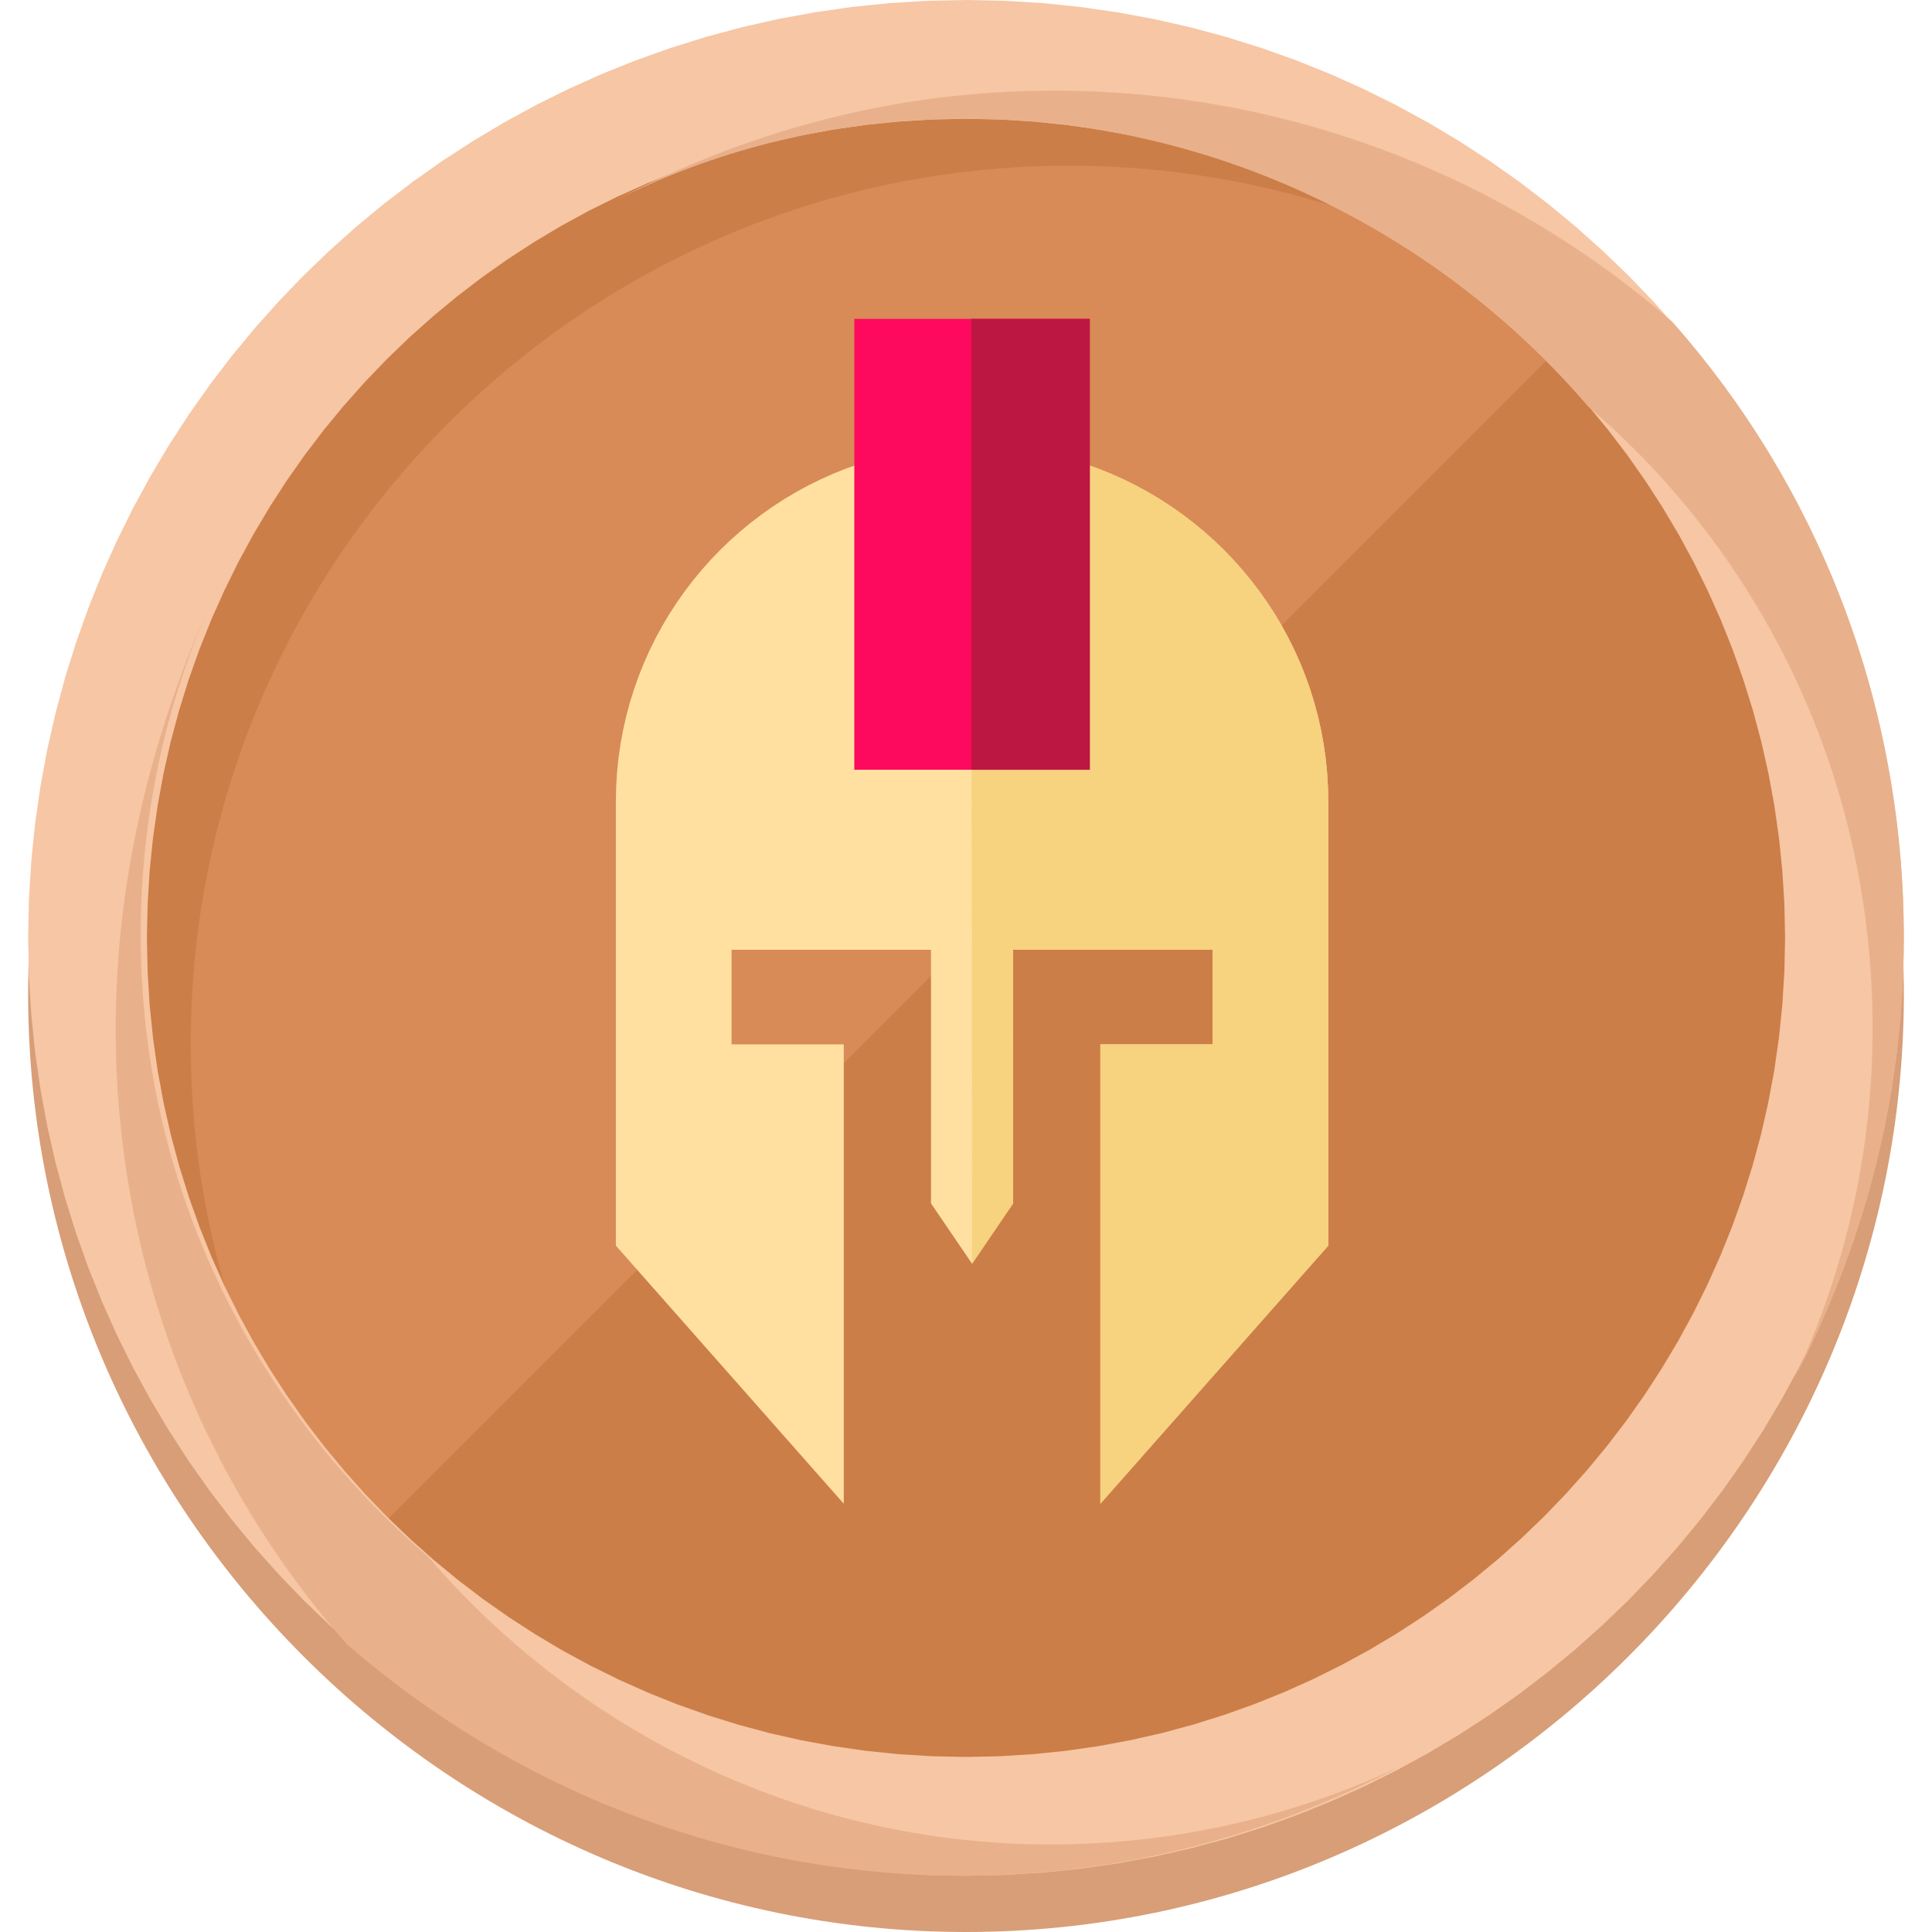 <?xml version="1.0" encoding="UTF-8" standalone="no"?>
<!DOCTYPE svg PUBLIC "-//W3C//DTD SVG 1.1//EN" "http://www.w3.org/Graphics/SVG/1.1/DTD/svg11.dtd">
<svg version="1.1" xmlns="http://www.w3.org/2000/svg" xmlns:xlink="http://www.w3.org/1999/xlink" preserveAspectRatio="xMidYMid meet" viewBox="0 0 640 640" width="640" height="640"><defs><path d="M9.32 329.32C9.32 158.45 149.13 18.64 320 18.64C490.87 18.64 630.68 158.45 630.68 329.32C630.68 500.19 490.87 640 320 640C149.13 640 9.32 500.19 9.32 329.32Z" id="b28uR72eKM"></path><path d="M320 19.68C159.28 19.68 29 149.96 29 310.68C29 471.4 159.28 601.68 320 601.68C480.72 601.68 611 471.4 611 310.68C611 149.96 480.72 19.68 320 19.68Z" id="d7ptxcsvq"></path><path d="M354.17 54.89C425.63 54.89 490.87 80.78 541.62 123.24C488.8 60.06 409.06 19.68 320 19.68C159.48 19.68 29 150.16 29 310.68C29 399.74 69.39 479.48 132.56 533.33C89.06 482.59 63.17 417.35 63.17 345.89C63.17 185.37 193.66 54.89 354.17 54.89Z" id="a4tsMiYOO"></path><path d="M526.08 105.63C640 219.55 640 403.88 526.08 517.8C412.17 631.72 227.83 631.72 113.92 517.8" id="e2HogwucYv"></path><path d="M345.38 1.03L357.88 2.31L370.22 4.09L382.41 6.34L394.43 9.07L406.27 12.26L417.93 15.91L429.38 19.99L440.63 24.51L451.66 29.46L462.46 34.81L473.02 40.57L483.34 46.72L493.39 53.25L503.18 60.15L512.68 67.41L521.9 75.02L530.81 82.98L539.42 91.26L547.7 99.87L555.66 108.78L563.27 118L570.53 127.5L577.43 137.29L583.96 147.34L590.11 157.66L595.87 168.22L601.22 179.02L606.17 190.05L610.69 201.3L614.77 212.75L618.42 224.41L621.61 236.25L624.34 248.27L626.59 260.46L628.37 272.8L629.64 285.3L630.42 297.92L630.68 310.68L630.42 323.44L629.64 336.06L628.37 348.56L626.59 360.9L624.34 373.09L621.61 385.11L618.42 396.95L614.77 408.61L610.69 420.06L606.17 431.31L601.22 442.34L595.87 453.14L590.11 463.7L583.96 474.02L577.43 484.07L570.53 493.86L563.27 503.36L555.66 512.58L547.7 521.49L539.42 530.1L530.81 538.38L521.9 546.34L512.68 553.95L503.18 561.21L493.39 568.11L483.34 574.64L473.02 580.79L462.46 586.55L451.66 591.9L440.63 596.84L429.38 601.36L417.93 605.45L406.27 609.1L394.43 612.29L382.41 615.02L370.22 617.27L357.88 619.05L345.38 620.32L332.76 621.1L320 621.36L307.24 621.1L294.62 620.32L282.12 619.05L269.78 617.27L257.59 615.02L245.57 612.29L233.73 609.1L222.07 605.45L210.62 601.36L199.37 596.84L188.34 591.9L177.54 586.55L166.98 580.79L156.66 574.64L146.61 568.11L136.82 561.21L127.32 553.95L118.1 546.34L109.19 538.38L100.58 530.1L92.3 521.49L84.34 512.58L76.73 503.36L69.47 493.86L62.57 484.07L56.04 474.02L49.89 463.7L44.13 453.14L38.78 442.34L33.83 431.31L29.31 420.06L25.23 408.61L21.58 396.95L18.39 385.11L15.66 373.09L13.41 360.9L11.63 348.56L10.36 336.06L9.58 323.44L9.32 310.68L9.58 297.92L10.36 285.3L11.63 272.8L13.41 260.46L15.66 248.27L18.39 236.25L21.58 224.41L25.23 212.75L29.31 201.3L33.83 190.05L38.78 179.02L44.13 168.22L49.89 157.66L56.04 147.34L62.57 137.29L69.47 127.5L76.73 118L84.34 108.78L92.3 99.87L100.58 91.26L109.19 82.98L118.1 75.02L127.32 67.41L136.82 60.15L146.61 53.25L156.66 46.72L166.98 40.57L177.54 34.81L188.34 29.46L199.37 24.51L210.62 19.99L222.07 15.91L233.73 12.26L245.57 9.07L257.59 6.34L269.78 4.09L282.12 2.31L294.62 1.03L307.24 0.26L320 0L332.76 0.26L345.38 1.03ZM297.7 40.26L286.74 41.37L275.91 42.92L265.23 44.89L254.7 47.28L244.32 50.07L234.12 53.25L224.09 56.83L214.26 60.78L204.61 65.1L195.17 69.77L185.94 74.8L176.94 80.18L168.16 85.88L159.62 91.91L151.33 98.26L143.3 104.91L135.52 111.86L128.03 119.09L120.81 126.61L113.88 134.4L107.25 142.45L100.93 150.75L94.93 159.3L89.25 168.08L83.9 177.08L78.9 186.31L74.25 195.74L69.95 205.37L66.03 215.19L62.48 225.2L59.31 235.37L56.54 245.71L54.17 256.21L52.22 266.84L50.68 277.62L49.57 288.52L48.9 299.55L48.67 310.68L48.9 321.89L49.58 332.97L50.7 343.94L52.24 354.77L54.22 365.45L56.6 375.98L59.39 386.36L62.58 396.56L66.15 406.59L70.1 416.42L74.42 426.07L79.09 435.51L84.12 444.74L89.5 453.74L95.2 462.52L101.23 471.06L107.58 479.35L114.23 487.38L121.18 495.16L128.41 502.65L135.93 509.87L143.72 516.8L151.77 523.43L160.07 529.75L168.62 535.75L177.4 541.43L186.4 546.78L195.63 551.78L205.06 556.43L214.69 560.73L224.51 564.65L234.52 568.2L244.69 571.37L255.03 574.14L265.53 576.51L276.17 578.46L286.94 580L297.84 581.11L308.87 581.78L320 582.01L331.13 581.78L342.16 581.1L353.06 579.98L363.83 578.44L374.47 576.46L384.97 574.08L395.31 571.29L405.48 568.1L415.49 564.53L425.31 560.58L434.94 556.26L444.37 551.58L453.6 546.55L462.6 541.18L471.38 535.48L479.93 529.45L488.23 523.1L496.28 516.45L504.07 509.5L511.59 502.27L518.82 494.75L525.77 486.96L532.42 478.91L538.77 470.61L544.8 462.06L550.5 453.28L555.88 444.28L560.91 435.05L565.58 425.62L569.9 415.99L573.85 406.17L577.42 396.16L580.61 385.99L583.4 375.65L585.78 365.15L587.76 354.51L589.3 343.74L590.42 332.83L591.1 321.81L591.33 310.68L591.1 299.55L590.43 288.52L589.32 277.62L587.78 266.84L585.83 256.21L583.46 245.71L580.69 235.37L577.52 225.2L573.97 215.19L570.05 205.37L565.75 195.74L561.1 186.31L556.1 177.08L550.75 168.08L545.07 159.3L539.07 150.75L532.75 142.45L526.12 134.4L519.19 126.61L511.97 119.09L504.48 111.86L496.7 104.91L488.67 98.26L480.38 91.91L471.84 85.88L463.06 80.18L454.06 74.8L444.83 69.77L435.39 65.1L425.74 60.78L415.91 56.83L405.88 53.25L395.68 50.07L385.3 47.28L374.77 44.89L364.09 42.92L353.26 41.37L342.3 40.26L331.21 39.58L320 39.35L308.79 39.58L297.7 40.26Z" id="a4rIL7D2xQ"></path><path d="M554.05 106.67C499.16 59.03 427.7 30.03 349 30.03C296.18 30.03 247.51 43.5 204.01 66.28C239.22 48.67 278.58 39.35 320 39.35C401.81 39.35 476.38 76.63 526.08 134.63C584.08 184.34 620.32 257.86 620.32 340.71C620.32 382.14 611 421.49 594.43 456.7C617.22 413.2 630.68 363.5 630.68 310.68C630.68 231.97 601.68 160.52 554.05 106.67Z" id="c1MKza4Cbr"></path><path d="M114.95 544.72C169.84 592.36 241.29 621.36 318.96 621.36C371.78 621.36 420.45 607.9 463.95 585.11C428.74 601.68 389.39 611 347.96 611C266.15 611 191.59 573.72 141.88 515.73C83.88 466.02 46.6 392.49 46.6 309.64C46.6 268.22 55.92 228.87 72.49 193.66C51.78 238.19 38.32 287.9 38.32 340.71C38.32 419.42 67.31 490.87 114.95 544.72Z" id="b2jNymTRsY"></path><path d="M336.45 148.5L341.15 149.17L345.79 150.03L350.37 151.06L354.87 152.27L359.31 153.65L363.67 155.19L367.94 156.9L372.13 158.77L376.24 160.8L380.25 162.98L384.17 165.31L387.99 167.78L391.7 170.4L395.31 173.15L398.8 176.03L402.19 179.05L405.45 182.19L408.59 185.45L411.61 188.84L414.49 192.33L417.24 195.94L419.86 199.65L422.33 203.47L424.66 207.39L426.84 211.4L428.87 215.51L430.74 219.7L432.45 223.97L433.99 228.33L435.37 232.77L436.58 237.27L437.61 241.85L438.47 246.49L439.14 251.19L439.62 255.95L439.91 260.77L440.01 265.63L440.01 412.63L364.51 498.13L364.51 345.96L401.67 345.96L401.67 314.63L335.61 314.63L335.62 398.63L322.01 418.63L308.4 398.63L308.4 314.63L242.34 314.63L242.34 345.96L279.51 345.96L279.51 498.13L204.01 412.63L204.01 265.63L204.11 260.77L204.4 255.95L204.88 251.19L205.55 246.49L206.41 241.85L207.44 237.27L208.65 232.77L210.03 228.33L211.57 223.97L213.28 219.7L215.15 215.51L217.18 211.4L219.36 207.39L221.69 203.47L224.16 199.65L226.78 195.94L229.53 192.33L232.41 188.84L235.43 185.45L238.57 182.19L241.83 179.05L245.22 176.03L248.71 173.15L252.32 170.4L256.03 167.78L259.85 165.31L263.77 162.98L267.78 160.8L271.89 158.77L276.08 156.9L280.35 155.19L284.71 153.65L289.15 152.27L293.65 151.06L298.23 150.03L302.87 149.17L307.57 148.5L312.33 148.02L317.15 147.73L322.01 147.63L326.87 147.73L331.69 148.02L336.45 148.5Z" id="a16mi7GoYQ"></path><path d="M336.45 148.5L341.15 149.17L345.79 150.03L350.37 151.06L354.87 152.27L359.31 153.65L363.67 155.19L367.94 156.9L372.13 158.77L376.24 160.8L380.25 162.98L384.17 165.31L387.99 167.78L391.7 170.4L395.31 173.15L398.8 176.03L402.19 179.05L405.45 182.19L408.59 185.45L411.61 188.84L414.49 192.33L417.24 195.94L419.86 199.65L422.33 203.47L424.66 207.39L426.84 211.4L428.87 215.51L430.74 219.7L432.45 223.97L433.99 228.33L435.37 232.77L436.58 237.27L437.61 241.85L438.47 246.49L439.14 251.19L439.62 255.95L439.91 260.77L440.01 265.63L440.01 412.63L364.51 498.13L364.51 345.96L401.67 345.96L401.67 314.63L335.61 314.63L335.62 398.63L322.01 418.63L308.4 398.63L308.4 314.63L242.34 314.63L242.34 345.96L279.51 345.96L279.51 498.13L204.01 412.63L204.01 265.63L204.11 260.77L204.4 255.95L204.88 251.19L205.55 246.49L206.41 241.85L207.44 237.27L208.65 232.77L210.03 228.33L211.57 223.97L213.28 219.7L215.15 215.51L217.18 211.4L219.36 207.39L221.69 203.47L224.16 199.65L226.78 195.94L229.53 192.33L232.41 188.84L235.43 185.45L238.57 182.19L241.83 179.05L245.22 176.03L248.71 173.15L252.32 170.4L256.03 167.78L259.85 165.31L263.77 162.98L267.78 160.8L271.89 158.77L276.08 156.9L280.35 155.19L284.71 153.65L289.15 152.27L293.65 151.06L298.23 150.03L302.87 149.17L307.57 148.5L312.33 148.02L317.15 147.73L322.01 147.63L326.87 147.73L331.69 148.02L336.45 148.5Z" id="c4Bd05aayP"></path><path d="M336.45 148.5L341.15 149.17L345.79 150.03L350.37 151.06L354.87 152.27L359.31 153.65L363.67 155.19L367.94 156.9L372.13 158.77L376.24 160.8L380.25 162.98L384.17 165.31L387.99 167.78L391.7 170.4L395.31 173.15L398.8 176.03L402.19 179.05L405.45 182.19L408.59 185.45L411.61 188.84L414.49 192.33L417.24 195.94L419.86 199.65L422.33 203.47L424.66 207.39L426.84 211.4L428.87 215.51L430.74 219.7L432.45 223.97L433.99 228.33L435.37 232.77L436.58 237.27L437.61 241.85L438.47 246.49L439.14 251.19L439.62 255.95L439.91 260.77L440.01 265.63L440.01 412.63L364.51 498.13L364.51 345.96L401.67 345.96L401.67 314.63L335.61 314.63L335.62 398.63L322.01 418.63L321.82 147.63L321.84 147.63L321.86 147.63L321.89 147.63L321.94 147.63L321.97 147.63L321.98 147.63L321.99 147.63L322.01 147.63L326.87 147.73L331.69 148.02L336.45 148.5Z" id="c7LFEaix7"></path><path d="M336.45 148.5L341.15 149.17L345.79 150.03L350.37 151.06L354.87 152.27L359.31 153.65L363.67 155.19L367.94 156.9L372.13 158.77L376.24 160.8L380.25 162.98L384.17 165.31L387.99 167.78L391.7 170.4L395.31 173.15L398.8 176.03L402.19 179.05L405.45 182.19L408.59 185.45L411.61 188.84L414.49 192.33L417.24 195.94L419.86 199.65L422.33 203.47L424.66 207.39L426.84 211.4L428.87 215.51L430.74 219.7L432.45 223.97L433.99 228.33L435.37 232.77L436.58 237.27L437.61 241.85L438.47 246.49L439.14 251.19L439.62 255.95L439.91 260.77L440.01 265.63L440.01 412.63L364.51 498.13L364.51 345.96L401.67 345.96L401.67 314.63L335.61 314.63L335.62 398.63L322.01 418.63L321.82 147.63L321.84 147.63L321.86 147.63L321.89 147.63L321.94 147.63L321.97 147.63L321.98 147.63L321.99 147.63L322.01 147.63L326.87 147.73L331.69 148.02L336.45 148.5Z" id="c8IPwFkEj"></path><path d="M283.01 105.63L361.01 105.63L361.01 254.99L283.01 254.99L283.01 105.63Z" id="cNSCsoabt"></path><path d="M283.01 105.63L361.01 105.63L361.01 254.99L283.01 254.99L283.01 105.63Z" id="fn4jcS2Tr"></path><path d="M321.82 105.63L361.01 105.63L361.01 254.99L321.82 254.99L321.82 105.63Z" id="abLewpwE"></path><path d="M321.82 105.63L361.01 105.63L361.01 254.99L321.82 254.99L321.82 105.63Z" id="a5C4nHCRV"></path></defs><g><g><g><use xlink:href="#b28uR72eKM" opacity="1" fill="#d89e77" fill-opacity="1"></use><g><use xlink:href="#b28uR72eKM" opacity="1" fill-opacity="0" stroke="#000000" stroke-width="1" stroke-opacity="0"></use></g></g><g><use xlink:href="#d7ptxcsvq" opacity="1" fill="#d88b56" fill-opacity="1"></use><g><use xlink:href="#d7ptxcsvq" opacity="1" fill-opacity="0" stroke="#000000" stroke-width="1" stroke-opacity="0"></use></g></g><g><use xlink:href="#a4tsMiYOO" opacity="1" fill="#cc7e48" fill-opacity="1"></use><g><use xlink:href="#a4tsMiYOO" opacity="1" fill-opacity="0" stroke="#000000" stroke-width="1" stroke-opacity="0"></use></g></g><g><use xlink:href="#e2HogwucYv" opacity="1" fill="#cc7e48" fill-opacity="1"></use><g><use xlink:href="#e2HogwucYv" opacity="1" fill-opacity="0" stroke="#000000" stroke-width="1" stroke-opacity="0"></use></g></g><g><use xlink:href="#a4rIL7D2xQ" opacity="1" fill="#f7c6a4" fill-opacity="1"></use><g><use xlink:href="#a4rIL7D2xQ" opacity="1" fill-opacity="0" stroke="#000000" stroke-width="1" stroke-opacity="0"></use></g></g><g><use xlink:href="#c1MKza4Cbr" opacity="1" fill="#e8b18b" fill-opacity="1"></use><g><use xlink:href="#c1MKza4Cbr" opacity="1" fill-opacity="0" stroke="#000000" stroke-width="1" stroke-opacity="0"></use></g></g><g><use xlink:href="#b2jNymTRsY" opacity="1" fill="#e8b18b" fill-opacity="1"></use><g><use xlink:href="#b2jNymTRsY" opacity="1" fill-opacity="0" stroke="#000000" stroke-width="1" stroke-opacity="0"></use></g></g><g><use xlink:href="#a16mi7GoYQ" opacity="1" fill="#ffe0a1" fill-opacity="1"></use><g><use xlink:href="#a16mi7GoYQ" opacity="1" fill-opacity="0" stroke="#000000" stroke-width="1" stroke-opacity="0"></use></g></g><g><use xlink:href="#c4Bd05aayP" opacity="1" fill="#000000" fill-opacity="0"></use><g><use xlink:href="#c4Bd05aayP" opacity="1" fill-opacity="0" stroke="#000000" stroke-width="1" stroke-opacity="0"></use></g></g><g><use xlink:href="#c7LFEaix7" opacity="1" fill="#f7d27f" fill-opacity="1"></use><g><use xlink:href="#c7LFEaix7" opacity="1" fill-opacity="0" stroke="#000000" stroke-width="1" stroke-opacity="0"></use></g></g><g><use xlink:href="#c8IPwFkEj" opacity="1" fill="#000000" fill-opacity="0"></use><g><use xlink:href="#c8IPwFkEj" opacity="1" fill-opacity="0" stroke="#000000" stroke-width="1" stroke-opacity="0"></use></g></g><g><use xlink:href="#cNSCsoabt" opacity="1" fill="#fd095d" fill-opacity="1"></use><g><use xlink:href="#cNSCsoabt" opacity="1" fill-opacity="0" stroke="#000000" stroke-width="1" stroke-opacity="0"></use></g></g><g><use xlink:href="#fn4jcS2Tr" opacity="1" fill="#000000" fill-opacity="0"></use><g><use xlink:href="#fn4jcS2Tr" opacity="1" fill-opacity="0" stroke="#000000" stroke-width="1" stroke-opacity="0"></use></g></g><g><use xlink:href="#abLewpwE" opacity="1" fill="#bc1742" fill-opacity="1"></use><g><use xlink:href="#abLewpwE" opacity="1" fill-opacity="0" stroke="#000000" stroke-width="1" stroke-opacity="0"></use></g></g><g><use xlink:href="#a5C4nHCRV" opacity="1" fill="#000000" fill-opacity="0"></use><g><use xlink:href="#a5C4nHCRV" opacity="1" fill-opacity="0" stroke="#000000" stroke-width="1" stroke-opacity="0"></use></g></g></g></g></svg>
